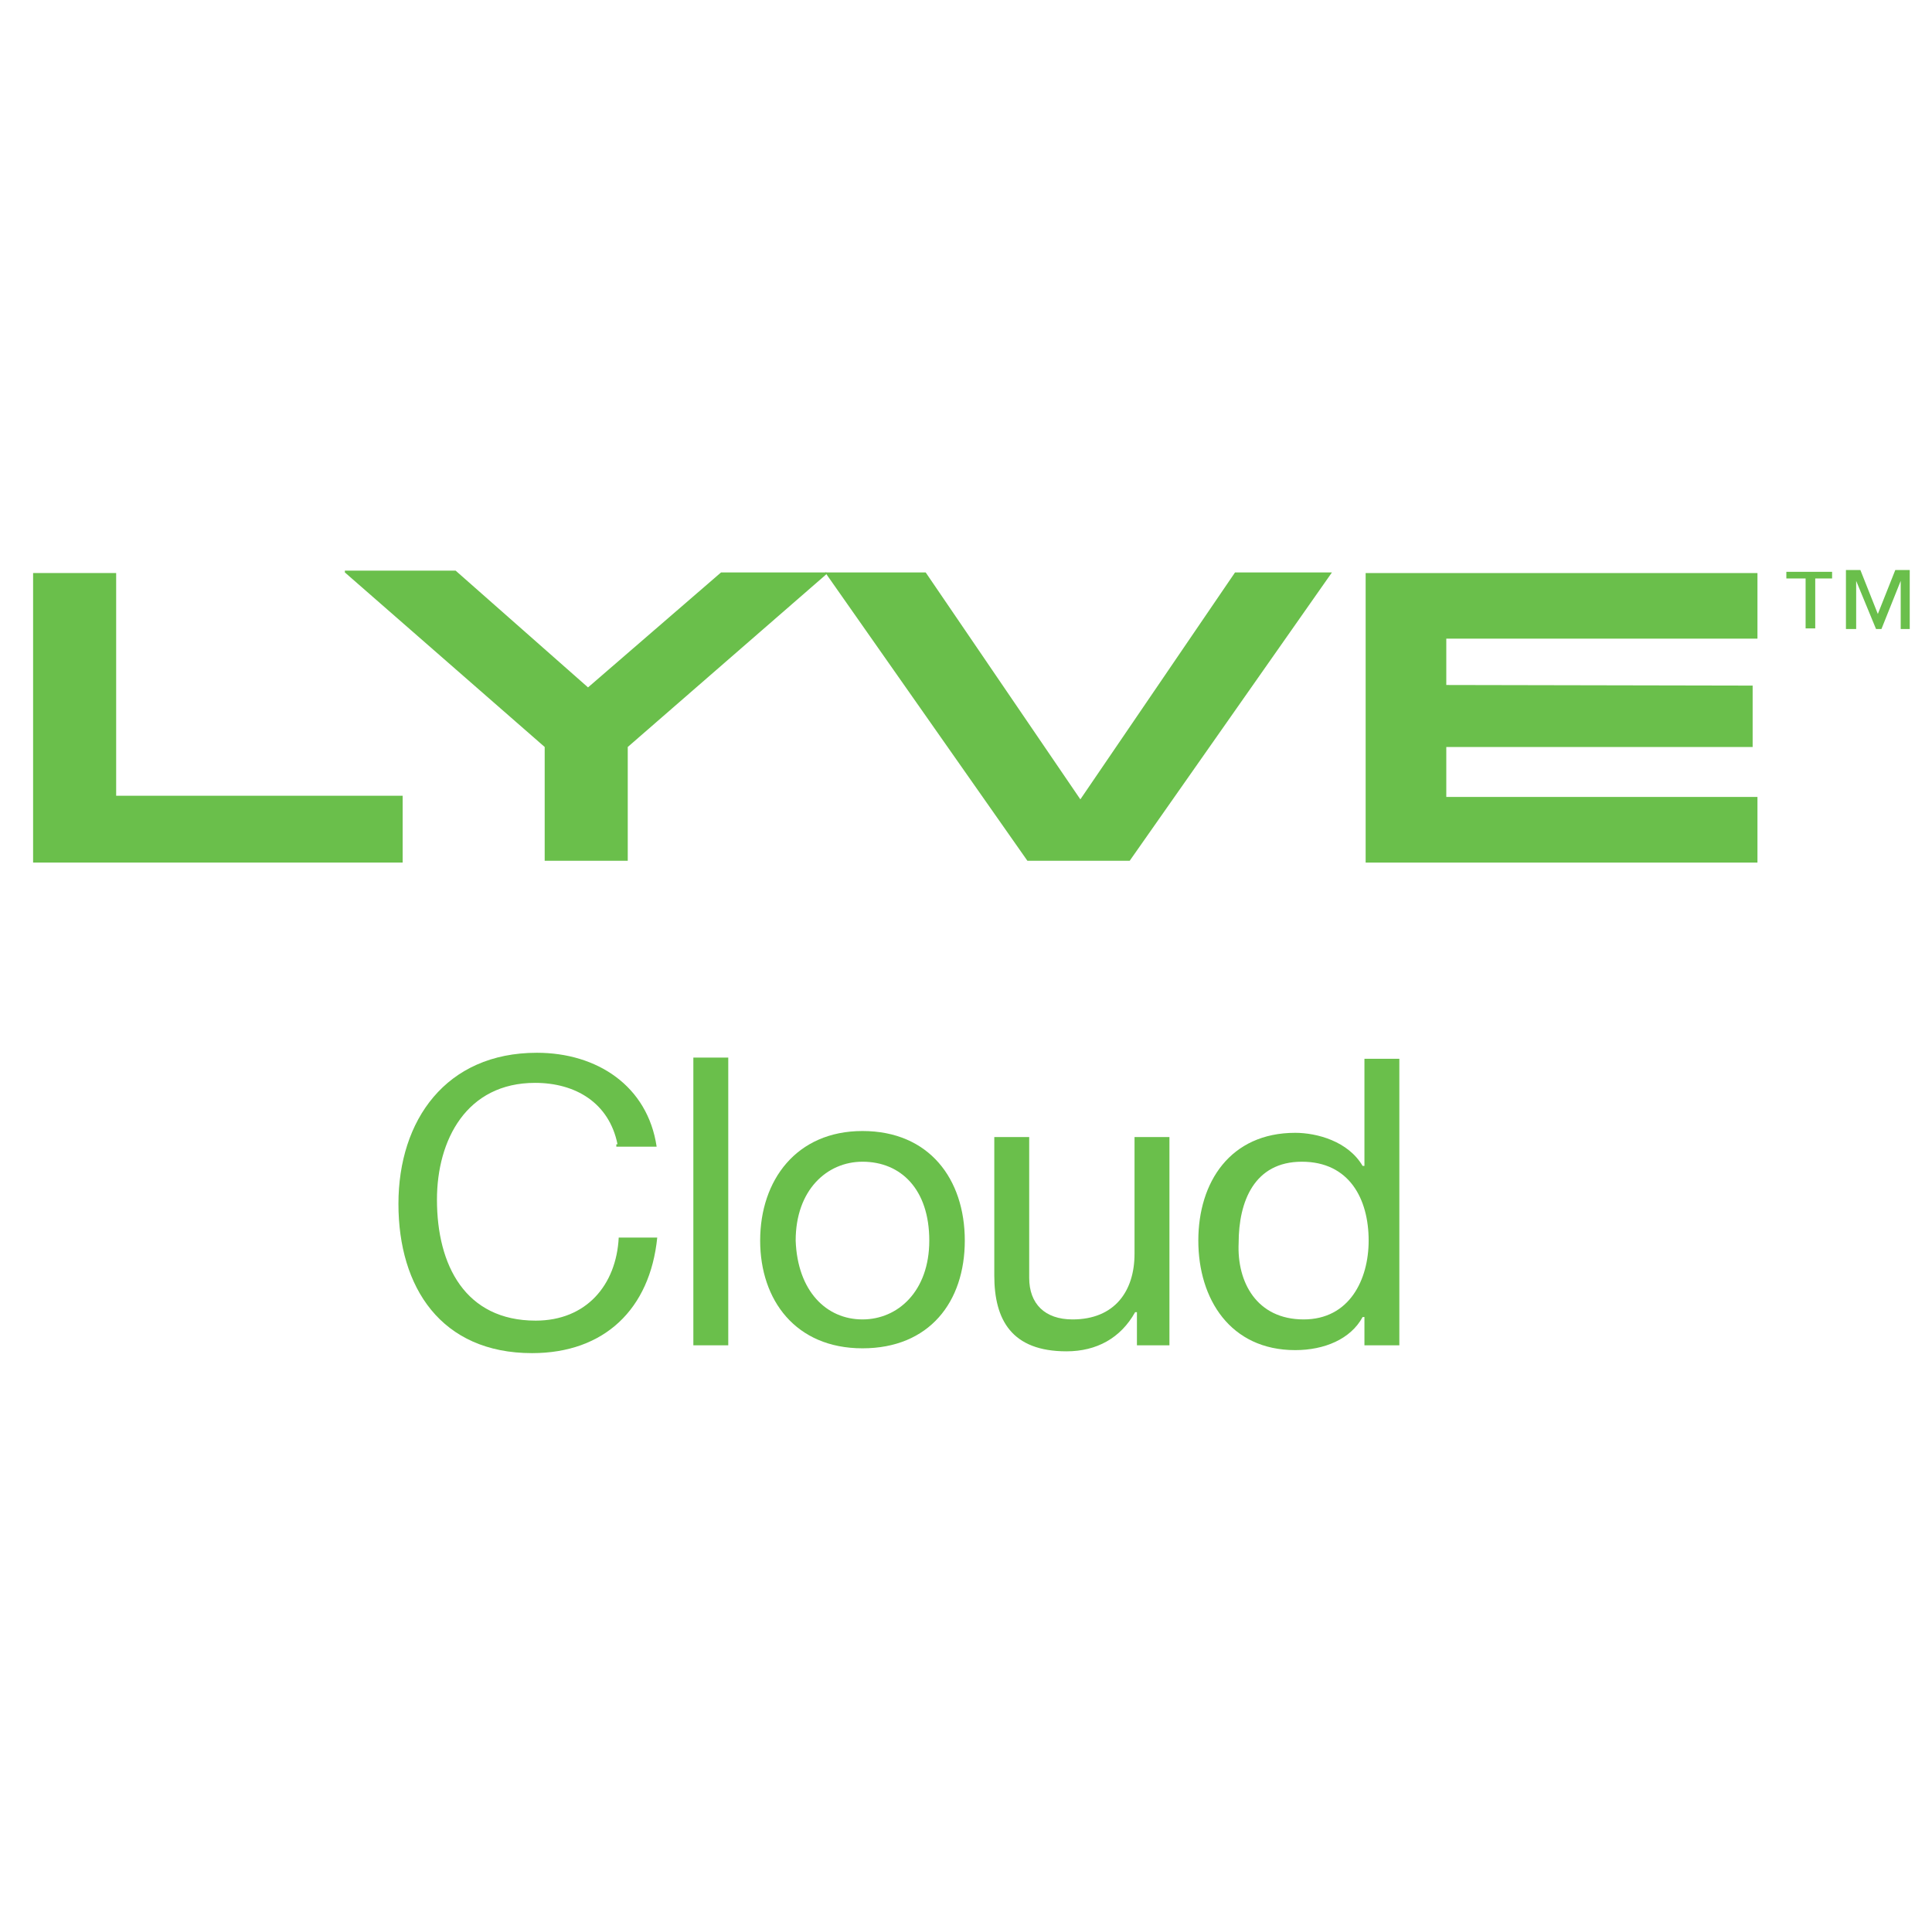 <?xml version="1.0" encoding="utf-8"?>
<!-- Generator: Adobe Illustrator 26.5.0, SVG Export Plug-In . SVG Version: 6.00 Build 0)  -->
<svg version="1.1" id="Layer_1" xmlns="http://www.w3.org/2000/svg" xmlns:xlink="http://www.w3.org/1999/xlink" x="0px" y="0px"
	 viewBox="0 0 321 320" style="enable-background:new 0 0 321 320;" xml:space="preserve">
<style type="text/css">
	.st0{fill:#6ABF4B;}
</style>
<g>
	<g>
		<g>
			<path class="st0" d="M102.6,190.1c-1.4-6.9-7-10.2-13.7-10.2c-11.4,0-16.3,9.5-16.3,19.4c0,10.9,4.7,20.1,16.4,20.1
				c8.4,0,13.4-5.9,13.8-13.8h6.4c-1.2,11.9-8.8,19.2-20.8,19.2c-15.1,0-22.2-10.9-22.2-24.8s7.9-25.1,23-25.1
				c10,0,18.4,5.5,19.9,15.6h-6.7v-0.4H102.6z"/>
			<path class="st0" d="M115.2,175.7h5.8v47.8h-5.8V175.7z"/>
			<path class="st0" d="M143.3,187.9c11.1,0,17,8,17,18.2s-5.9,17.9-17,17.9s-17-8-17-17.9C126.3,196.1,132.3,187.9,143.3,187.9z
				 M143.3,219.2c5.9,0,11.1-4.7,11.1-13.1c0-8.5-4.7-13.1-11.1-13.1c-5.9,0-11.1,4.7-11.1,13.1
				C132.5,214.5,137.3,219.2,143.3,219.2z"/>
			<path class="st0" d="M194.4,223.5h-5.5V218h-0.3c-2.4,4.3-6.4,6.5-11.4,6.5c-9.1,0-12-5.2-12-12.6v-23h5.8v23.4
				c0,4.3,2.6,6.9,7.2,6.9c7,0,10.3-4.7,10.3-10.9v-19.4h5.8v34.6H194.4z"/>
			<path class="st0" d="M232.5,223.5h-5.8v-4.7h-0.3c-2,3.7-6.4,5.5-11.2,5.5c-10.8,0-16.1-8.5-16.1-18.2s5.3-17.9,16.1-17.9
				c3.6,0,8.8,1.4,11.2,5.5h0.3v-17.8h5.8V223.5z M216.6,219.2c7.6,0,10.8-6.6,10.8-13.1c0-6.9-3.2-13.1-11.1-13.1
				s-10.5,6.6-10.5,13.5C205.5,213,208.8,219.2,216.6,219.2z"/>
		</g>
	</g>
	<g>
		<g>
			<g>
				<path class="st0" d="M291.2,113.9v10.2h-50.9v8.3H292v10.9h-65.1V95.2H292v10.9h-51.7v7.7L291.2,113.9L291.2,113.9z"/>
				<path class="st0" d="M66.9,132.1v11.2H5.5V95.2h13.8v37h47.6V132.1z"/>
				<path class="st0" d="M119.8,95.1h17.5v0.3l-33,28.7V143H90.5v-18.9l-33.2-29v-0.3h18.4l22,19.4L119.8,95.1z"/>
				<path class="st0" d="M187.7,143h-17l-33.6-47.9h16.7l25.7,37.7l25.7-37.7h16.1L187.7,143z"/>
			</g>
			<g>
				<path class="st0" d="M304.8,96.1h-3.2v8.3H300v-8.3h-3.2v-1.1h7.6v1.1H304.8z M317.5,104.5h-1.7v-8l0,0l-3.2,8h-0.9l-3.3-8l0,0
					v8h-1.7v-9.8h2.4l2.9,7.3l2.9-7.3h2.4v9.8H317.5z"/>
			</g>
		</g>
	</g>
</g>
</svg>

